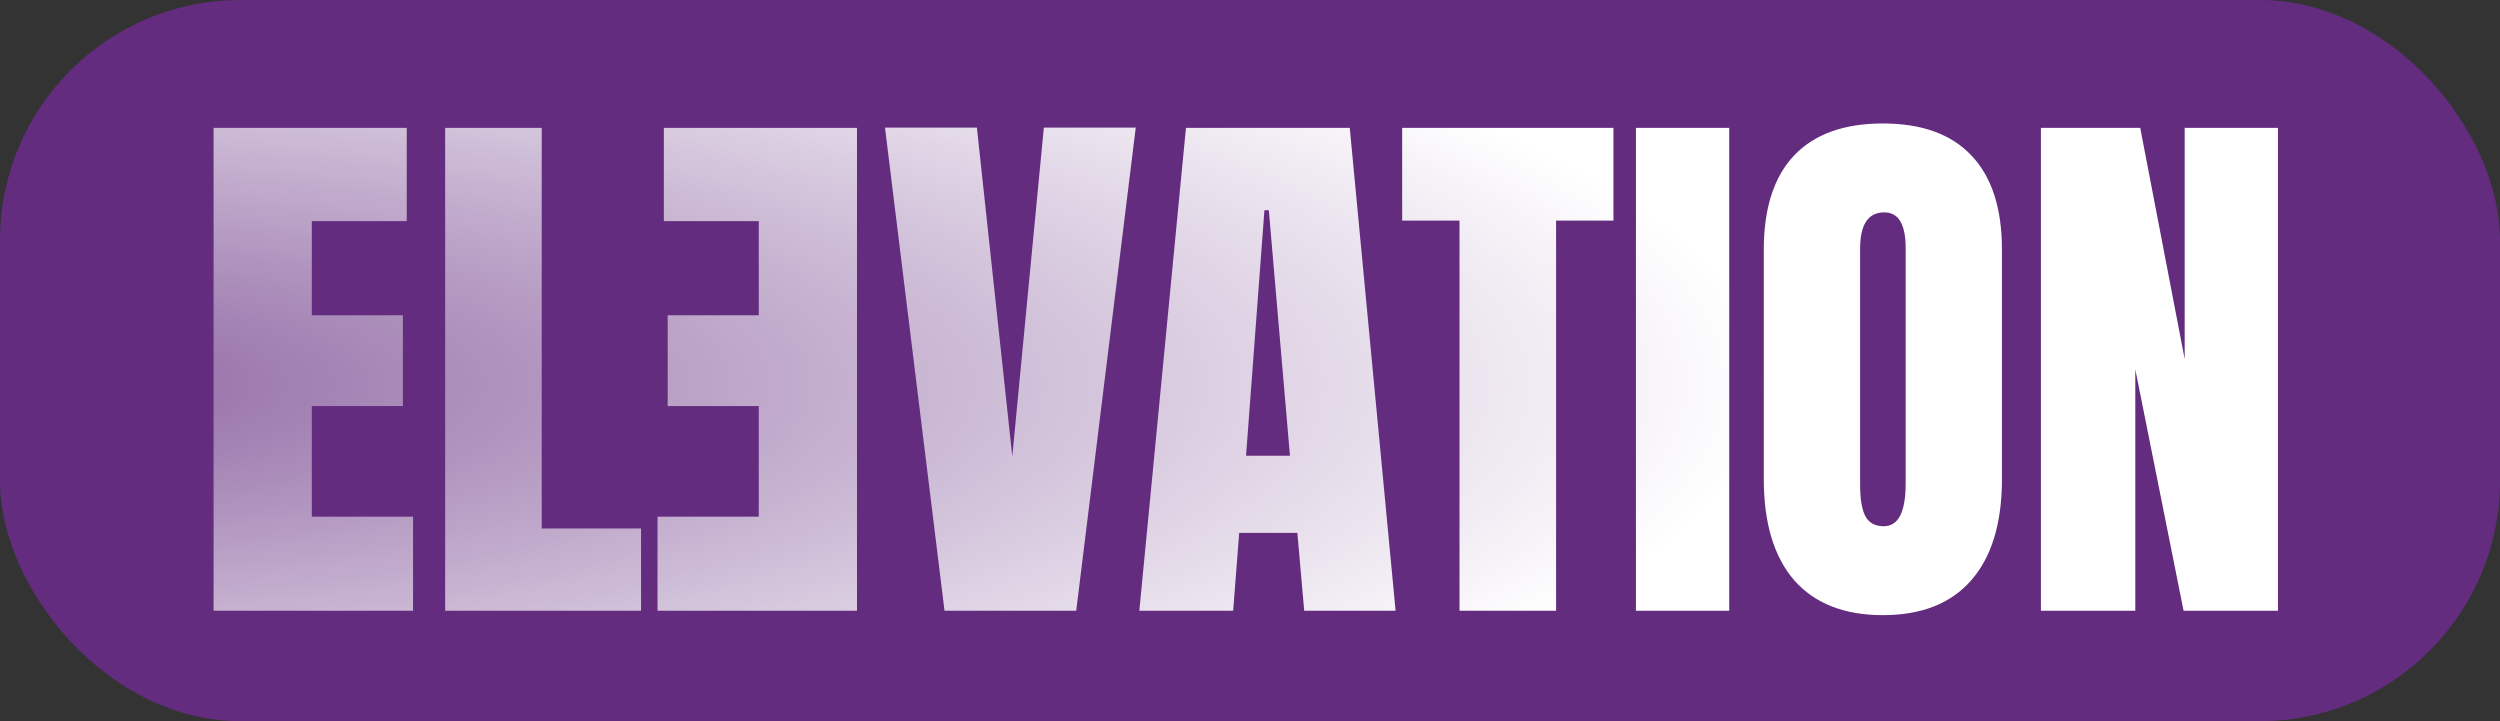 <svg width="208" height="60" viewBox="0 0 208 60" fill="none" xmlns="http://www.w3.org/2000/svg">
<rect x="0" y="0" width="208" height="60" fill="#333333" stroke="none"/>
<rect width="208" height="60" rx="20" fill="url(#paint0_radial_228_499)"/>
<path d="M17.77 50.815L17.77 10.638L33.841 10.638L33.841 18.399L25.943 18.399L25.943 26.229L33.521 26.229L33.521 33.785L25.943 33.785L25.943 42.985L34.366 42.985L34.366 50.815L17.77 50.815ZM37.037 50.815L37.037 10.638L45.072 10.638L45.072 43.967L53.336 43.967L53.336 50.815L37.037 50.815ZM71.302 50.815L54.706 50.815L54.706 42.985L63.129 42.985L63.129 33.785L55.55 33.785L55.55 26.229L63.129 26.229L63.129 18.399L55.231 18.399L55.231 10.638L71.302 10.638L71.302 50.815ZM78.584 50.815L73.63 10.615L81.277 10.615L84.222 37.963L86.847 10.615L94.495 10.615L89.541 50.815L78.584 50.815ZM94.791 50.815L98.672 10.638L112.3 10.638L116.113 50.815L108.511 50.815L107.94 44.332L103.101 44.332L102.599 50.815L94.791 50.815ZM103.671 37.917L107.324 37.917L105.566 17.486L105.201 17.486L103.671 37.917ZM121.431 50.815L121.431 18.354L116.66 18.354L116.66 10.638L134.238 10.638L134.238 18.354L129.467 18.354L129.467 50.815L121.431 50.815ZM136.11 50.815L136.11 10.638L143.871 10.638L143.871 50.815L136.11 50.815ZM156.655 51.18C153.444 51.18 150.986 50.214 149.281 48.281C147.592 46.333 146.748 43.525 146.748 39.858L146.748 20.774C146.748 17.334 147.585 14.724 149.259 12.944C150.948 11.163 153.413 10.273 156.655 10.273C159.896 10.273 162.354 11.163 164.028 12.944C165.718 14.724 166.562 17.334 166.562 20.774L166.562 39.858C166.562 43.525 165.71 46.333 164.005 48.281C162.316 50.214 159.866 51.18 156.655 51.18ZM156.723 43.784C157.941 43.784 158.55 42.605 158.55 40.246L158.55 20.637C158.55 18.658 157.956 17.669 156.769 17.669C155.43 17.669 154.76 18.681 154.76 20.705L154.76 40.291C154.76 41.539 154.912 42.437 155.217 42.985C155.521 43.518 156.023 43.784 156.723 43.784ZM169.804 50.815L169.804 10.638L178.067 10.638L181.766 29.882L181.766 10.638L189.527 10.638L189.527 50.815L181.674 50.815L177.657 30.727L177.657 50.815L169.804 50.815Z" fill="url(#paint1_angular_228_499)"/>
<defs>
<radialGradient id="paint0_radial_228_499" cx="0" cy="0" r="1" gradientUnits="userSpaceOnUse" gradientTransform="translate(104 32) rotate(0.187) scale(153.501 44.279)">
<stop stop-color="white" stop-opacity="0.8"/>
<stop stop-color="#632C7F"/>
</radialGradient>
<radialGradient id="paint1_angular_228_499" cx="0" cy="0" r="1" gradientUnits="userSpaceOnUse" gradientTransform="translate(-0.5 32) scale(148 39.523)">
<stop stop-color="#8E3EB7"/>
<stop offset="0" stop-color="#8F67A3"/>
<stop offset="1" stop-color="white"/>
</radialGradient>
</defs>
</svg>
